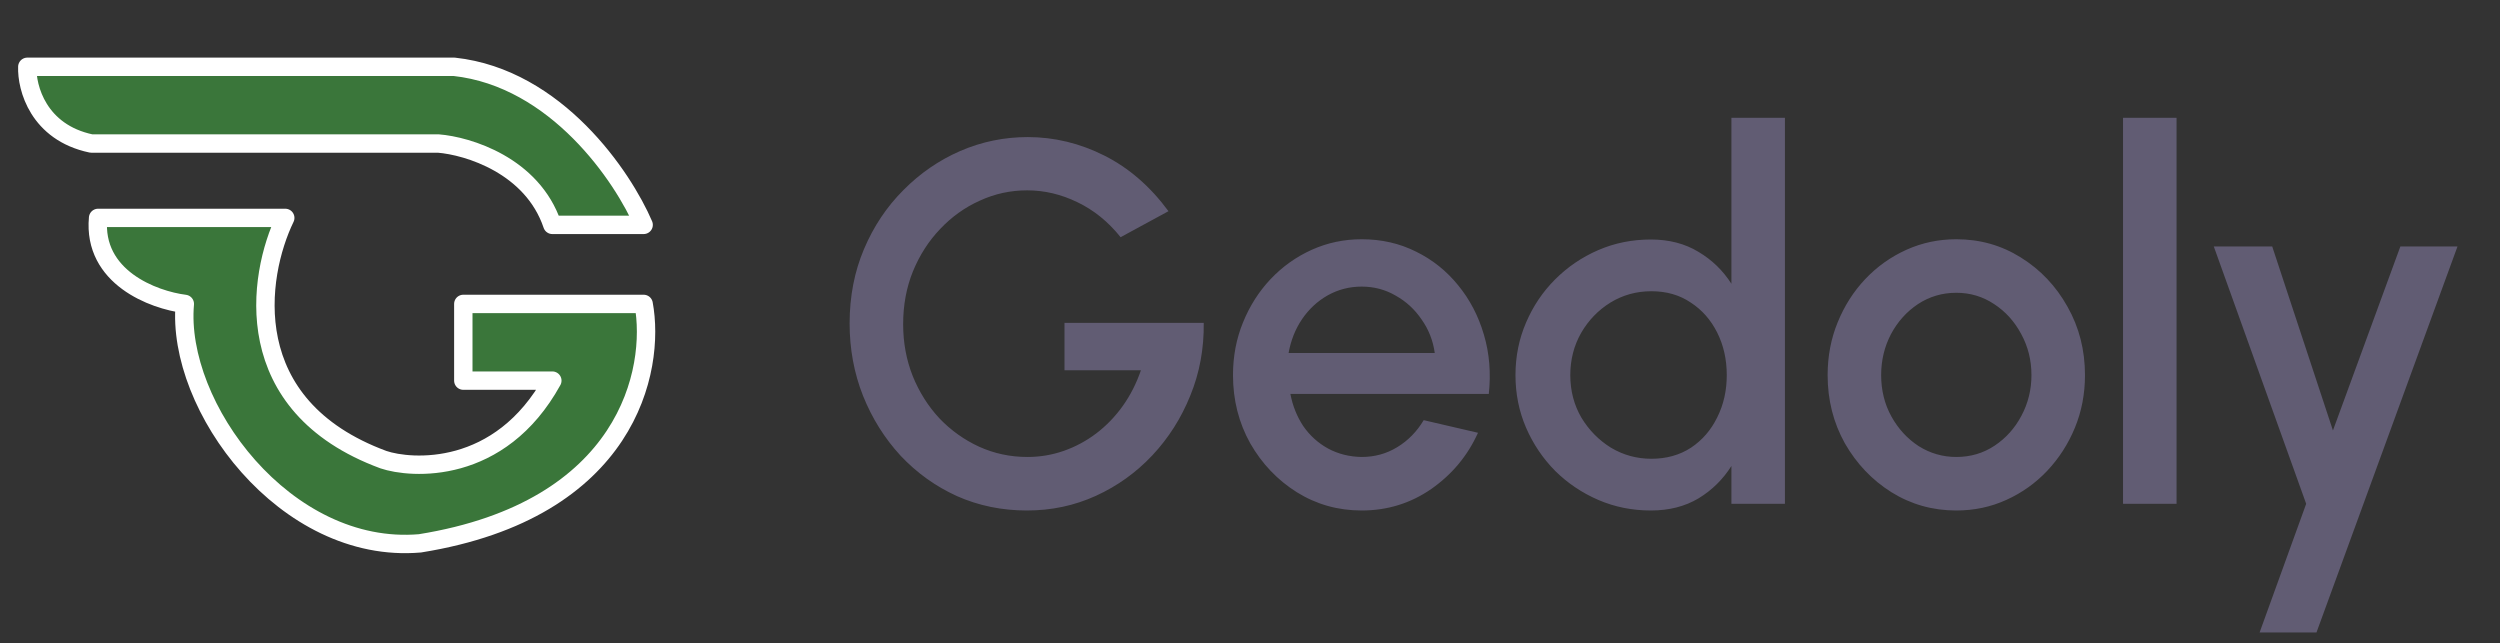 <svg width="136" height="35" viewBox="0 0 136 35" fill="none" xmlns="http://www.w3.org/2000/svg">
<rect x="0" y="0" width="136" height="35" fill="#333333" stroke="none"/>
<path d="M55.865 27.771C54.502 27.771 53.233 27.509 52.057 26.987C50.89 26.455 49.868 25.722 48.991 24.789C48.123 23.846 47.441 22.759 46.947 21.527C46.461 20.295 46.219 18.983 46.219 17.593C46.219 16.128 46.48 14.779 47.003 13.547C47.525 12.315 48.239 11.246 49.145 10.341C50.05 9.426 51.081 8.717 52.239 8.213C53.405 7.709 54.628 7.457 55.907 7.457C57.353 7.457 58.744 7.793 60.079 8.465C61.413 9.137 62.575 10.145 63.565 11.489L60.961 12.903C60.289 12.063 59.505 11.428 58.609 10.999C57.722 10.569 56.812 10.355 55.879 10.355C54.973 10.355 54.115 10.541 53.303 10.915C52.491 11.279 51.772 11.792 51.147 12.455C50.521 13.108 50.027 13.878 49.663 14.765C49.308 15.642 49.131 16.599 49.131 17.635C49.131 18.634 49.303 19.572 49.649 20.449C50.003 21.326 50.489 22.096 51.105 22.759C51.73 23.412 52.449 23.925 53.261 24.299C54.082 24.672 54.959 24.859 55.893 24.859C56.583 24.859 57.246 24.747 57.881 24.523C58.515 24.299 59.103 23.982 59.645 23.571C60.195 23.151 60.676 22.651 61.087 22.073C61.497 21.494 61.824 20.85 62.067 20.141H57.909V17.565H65.483C65.501 18.965 65.259 20.281 64.755 21.513C64.26 22.745 63.569 23.832 62.683 24.775C61.805 25.708 60.783 26.441 59.617 26.973C58.45 27.505 57.199 27.771 55.865 27.771ZM74.075 27.771C72.787 27.771 71.611 27.439 70.547 26.777C69.493 26.114 68.648 25.227 68.013 24.117C67.388 22.997 67.075 21.76 67.075 20.407C67.075 19.38 67.257 18.424 67.621 17.537C67.985 16.641 68.485 15.857 69.119 15.185C69.763 14.504 70.51 13.972 71.359 13.589C72.209 13.206 73.114 13.015 74.075 13.015C75.149 13.015 76.133 13.239 77.029 13.687C77.925 14.126 78.691 14.737 79.325 15.521C79.96 16.296 80.427 17.192 80.725 18.209C81.024 19.217 81.113 20.29 80.991 21.429H70.197C70.319 22.073 70.552 22.656 70.897 23.179C71.252 23.692 71.7 24.098 72.241 24.397C72.792 24.695 73.403 24.849 74.075 24.859C74.785 24.859 75.429 24.681 76.007 24.327C76.595 23.972 77.076 23.482 77.449 22.857L80.403 23.543C79.843 24.784 78.999 25.802 77.869 26.595C76.74 27.379 75.475 27.771 74.075 27.771ZM70.099 19.203H78.051C77.958 18.531 77.72 17.924 77.337 17.383C76.964 16.832 76.493 16.398 75.923 16.081C75.363 15.754 74.747 15.591 74.075 15.591C73.413 15.591 72.797 15.749 72.227 16.067C71.667 16.384 71.201 16.818 70.827 17.369C70.463 17.91 70.221 18.521 70.099 19.203ZM94.189 6.407H97.1V27.407H94.189V25.349C93.731 26.077 93.134 26.665 92.397 27.113C91.659 27.552 90.796 27.771 89.806 27.771C88.789 27.771 87.837 27.579 86.951 27.197C86.064 26.814 85.28 26.287 84.599 25.615C83.927 24.933 83.399 24.149 83.016 23.263C82.634 22.376 82.442 21.424 82.442 20.407C82.442 19.39 82.634 18.438 83.016 17.551C83.399 16.655 83.927 15.871 84.599 15.199C85.28 14.518 86.064 13.986 86.951 13.603C87.837 13.22 88.789 13.029 89.806 13.029C90.796 13.029 91.659 13.253 92.397 13.701C93.134 14.139 93.731 14.718 94.189 15.437V6.407ZM89.835 24.957C90.656 24.957 91.374 24.756 91.99 24.355C92.606 23.944 93.082 23.393 93.418 22.703C93.764 22.012 93.936 21.247 93.936 20.407C93.936 19.558 93.764 18.788 93.418 18.097C93.073 17.406 92.593 16.86 91.977 16.459C91.37 16.048 90.656 15.843 89.835 15.843C89.022 15.843 88.281 16.048 87.609 16.459C86.946 16.869 86.414 17.42 86.013 18.111C85.621 18.802 85.424 19.567 85.424 20.407C85.424 21.256 85.625 22.026 86.026 22.717C86.437 23.398 86.974 23.944 87.636 24.355C88.308 24.756 89.041 24.957 89.835 24.957ZM106.423 27.771C105.135 27.771 103.959 27.439 102.895 26.777C101.84 26.114 100.996 25.227 100.361 24.117C99.736 22.997 99.423 21.76 99.423 20.407C99.423 19.38 99.605 18.424 99.969 17.537C100.333 16.641 100.832 15.857 101.467 15.185C102.111 14.504 102.858 13.972 103.707 13.589C104.556 13.206 105.462 13.015 106.423 13.015C107.711 13.015 108.882 13.346 109.937 14.009C111.001 14.671 111.846 15.563 112.471 16.683C113.106 17.803 113.423 19.044 113.423 20.407C113.423 21.424 113.241 22.376 112.877 23.263C112.513 24.149 112.009 24.933 111.365 25.615C110.73 26.287 109.988 26.814 109.139 27.197C108.299 27.579 107.394 27.771 106.423 27.771ZM106.423 24.859C107.198 24.859 107.893 24.654 108.509 24.243C109.125 23.832 109.61 23.291 109.965 22.619C110.329 21.938 110.511 21.2 110.511 20.407C110.511 19.595 110.324 18.848 109.951 18.167C109.587 17.485 109.097 16.944 108.481 16.543C107.865 16.132 107.179 15.927 106.423 15.927C105.658 15.927 104.962 16.132 104.337 16.543C103.721 16.953 103.231 17.5 102.867 18.181C102.512 18.862 102.335 19.604 102.335 20.407C102.335 21.238 102.522 21.989 102.895 22.661C103.268 23.333 103.763 23.869 104.379 24.271C105.004 24.663 105.686 24.859 106.423 24.859ZM115.493 27.407V6.407H118.405V27.407H115.493ZM130.58 13.407H133.688L126.016 34.407H122.922L125.456 27.407L120.43 13.407H123.608L126.912 23.417L130.58 13.407Z" fill="#615C73"/>
<path d="M35.014 12.233H30.047C28.954 8.996 25.452 7.934 23.838 7.807H4.963C2.082 7.2 1.445 4.772 1.486 3.634H24.707C30.27 4.241 33.896 9.62 35.014 12.233Z" fill="#3D873D" fill-opacity="0.8"/>
<path d="M15.518 11.854H5.336C5.038 15.091 8.357 16.322 10.054 16.533C9.558 22.097 15.518 30.19 22.845 29.558C34.169 27.737 35.676 20.116 35.014 16.533H25.204V20.706H30.047C27.19 25.891 22.348 25.511 20.858 25.005C12.91 22.072 13.987 15.015 15.518 11.854Z" fill="#3D873D" fill-opacity="0.8"/>
<path d="M35.014 12.233H30.047C28.954 8.996 25.452 7.934 23.838 7.807H4.963C2.082 7.2 1.445 4.772 1.486 3.634H24.707C30.27 4.241 33.896 9.62 35.014 12.233Z" stroke="white" stroke-linejoin="round"/>
<path d="M15.518 11.854H5.336C5.038 15.091 8.357 16.322 10.054 16.533C9.558 22.097 15.518 30.19 22.845 29.558C34.169 27.737 35.676 20.116 35.014 16.533H25.204V20.706H30.047C27.19 25.891 22.348 25.511 20.858 25.005C12.91 22.072 13.987 15.015 15.518 11.854Z" stroke="white" stroke-linejoin="round"/>
</svg>
